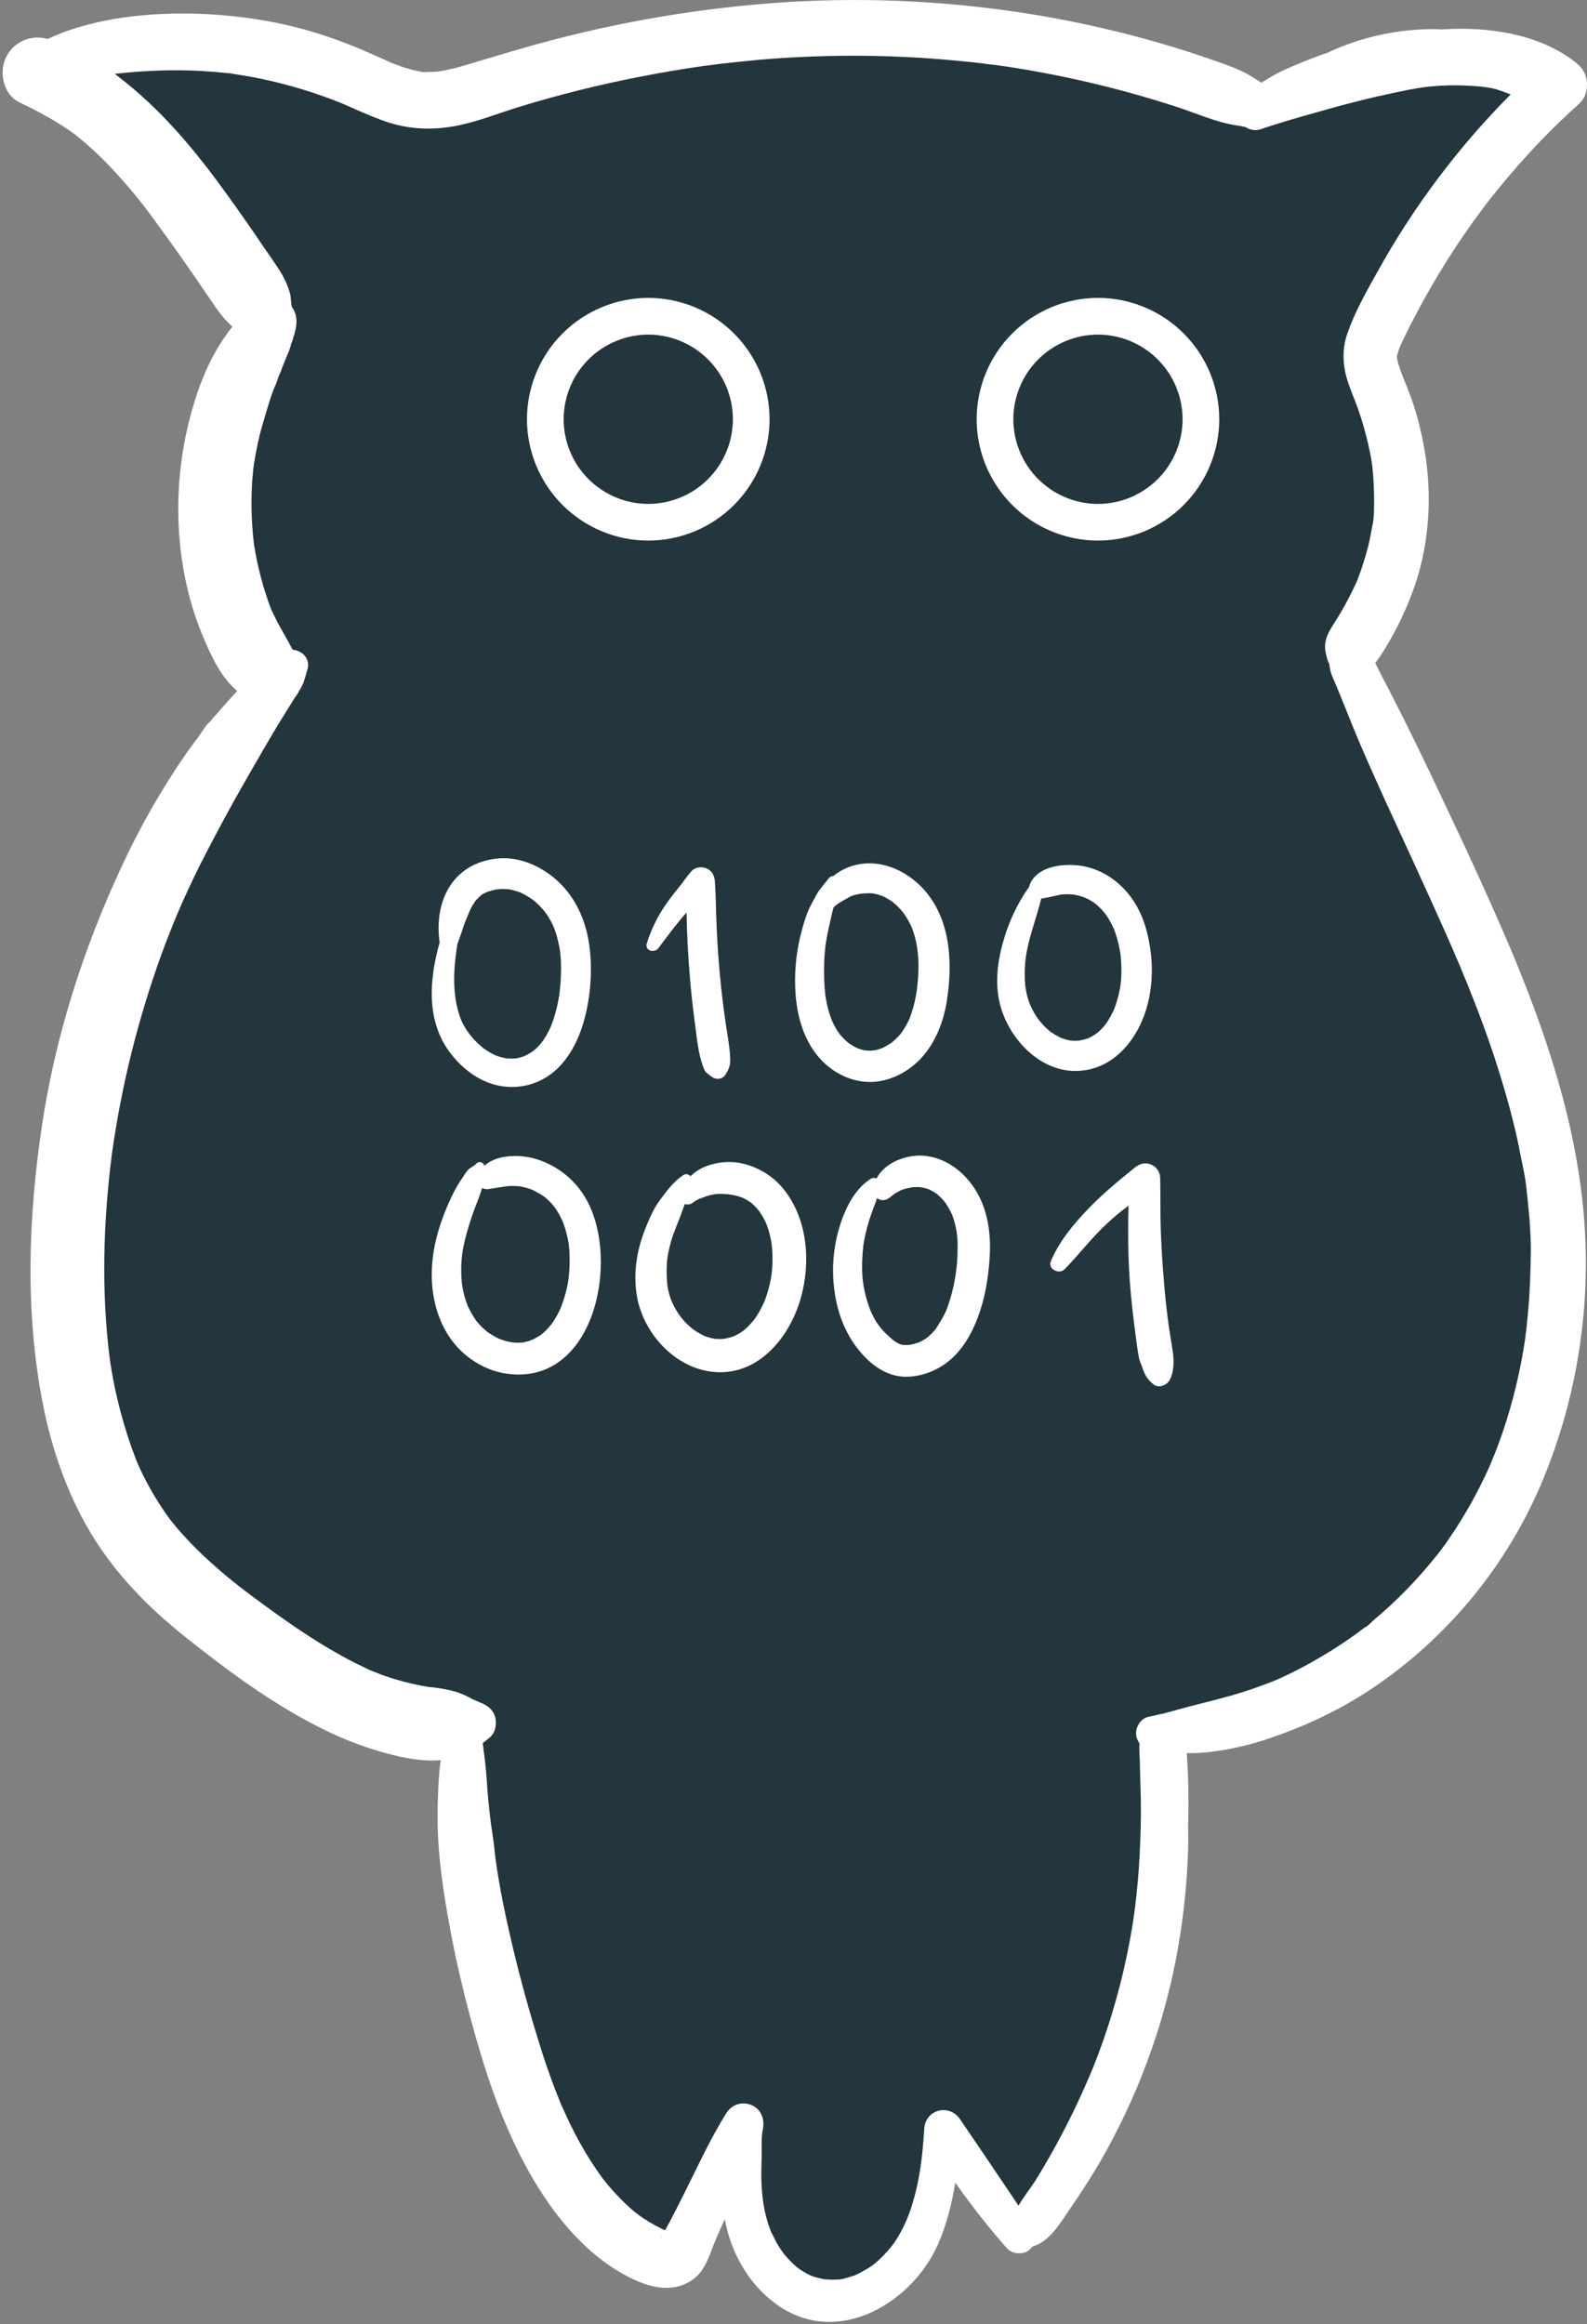 <!--
  - This file is part of Albus code.
  -
  - Copyright (c) 2023, mFactory GmbH
  -
  - Albus is free software: you can redistribute it
  - and/or modify it under the terms of the GNU Affero General Public License
  - as published by the Free Software Foundation, either version 3
  - of the License, or (at your option) any later version.
  -
  - Albus is distributed in the hope that it
  - will be useful, but WITHOUT ANY WARRANTY; without even the implied
  - warranty of MERCHANTABILITY or FITNESS FOR A PARTICULAR PURPOSE.
  - See the GNU Affero General Public License for more details.
  -
  - You should have received a copy of the GNU Affero General Public License
  - along with this program.
  - If not, see <https://www.gnu.org/licenses/agpl-3.0.html>.
  -
  - You can be released from the requirements of the Affero GNU General Public License
  - by purchasing a commercial license. The purchase of such a license is
  - mandatory as soon as you develop commercial activities using the
  - Albus code without disclosing the source code of
  - your own applications.
  -
  - The developer of this program can be contacted at <info@albus.finance>.
  -->

<svg width="480" height="703" viewBox="0 0 480 703" fill="none" xmlns="http://www.w3.org/2000/svg">
<rect x="0" y="0" width="480" height="703" fill="#808080" stroke="none"/>
<g clip-path="url(#clip0_1_8)">
<path d="M70.702 133.218V191.471L79.028 209.78C66.27 229.747 37.757 280.672 25.777 324.619C10.802 379.537 22.443 407.83 40.752 462.759C55.398 506.686 112.303 519.904 138.938 521.012C144.479 548.196 157.238 609.884 163.897 639.175C170.556 668.466 195.514 682.453 207.165 685.777L222.14 647.501C223.248 663.584 231.125 695.76 253.757 695.76C276.389 695.76 284.266 663.584 285.374 647.501L310.333 677.451L343.627 614.206L355.268 521.012H373.577L433.478 481.058C443.461 464.416 464.765 429.145 470.097 421.148C475.418 413.161 472.313 366.779 470.097 344.586L433.488 258.04C425.72 235.847 409.857 191.471 408.529 191.471C407.191 191.471 414.619 173.72 418.512 164.835V93.275L470.097 28.363L433.488 18.379L373.577 28.363L267.075 10.053H223.807L120.629 28.363L59.052 18.379H15.784L79.028 93.275L70.702 133.218Z" fill="#23353D"/>
<path d="M59.201 223.937C59.151 223.997 59.102 224.096 59.042 224.146C59.083 224.071 59.137 223.993 59.201 223.937ZM142.752 513.864C142.802 513.913 142.902 513.913 142.952 513.963C143.012 513.963 143.062 514.013 143.111 514.013C143.221 514.073 143.321 514.073 143.381 514.073C143.16 514.043 142.947 513.972 142.752 513.864ZM59.042 224.146C58.992 224.196 58.942 224.306 58.942 224.306C58.992 224.256 58.992 224.196 59.042 224.146ZM112.293 505.338C114.869 506.236 113.032 505.597 112.293 505.338ZM51.484 459.654C53.062 461.501 52.013 460.283 51.484 459.654ZM192.22 669.165L192.369 669.314C192.529 669.424 192.689 669.584 192.849 669.684C193.208 669.893 193.418 669.893 192.22 669.165ZM249.284 689.421C249.454 689.421 249.604 689.421 249.714 689.471C249.874 689.471 249.814 689.471 249.294 689.421H249.284ZM182.496 659.101C182.496 659.161 182.496 659.161 182.496 659.101C182.705 659.321 182.865 659.631 183.025 659.85C183.235 660.05 182.865 659.481 182.496 659.111V659.101ZM423.264 105.424C423.335 105.292 423.389 105.151 423.424 105.005C423.364 105.165 423.324 105.324 423.264 105.424Z" fill="white"/>
<path d="M456.4 285.823C450.654 272.482 444.65 259.255 438.39 246.149C431.771 232.042 425.102 218.095 417.854 204.318C417.175 203.051 416.596 201.783 415.957 200.525C417.015 199.207 417.954 197.68 418.803 196.362C420.53 193.566 422.107 190.681 423.525 187.736C426.42 181.736 428.776 175.477 430.194 168.997C433.089 155.839 432.659 142.322 429.455 129.264C428.685 126.014 427.721 122.814 426.57 119.68C425.412 116.485 423.894 113.32 422.946 110.056C422.835 109.73 422.748 109.396 422.686 109.057C422.636 108.798 422.476 107.32 422.526 108.478C422.576 109.277 422.526 108.478 422.476 107.899C422.576 107.37 422.796 106.801 422.896 106.372L423.215 105.473C423.115 105.793 423.055 105.743 423.315 105.114V105.054C424.683 102.059 426.15 99.114 427.678 96.219C433.711 84.572 440.7 73.445 448.573 62.954C448.832 62.645 449.621 61.536 449.671 61.487C450.15 60.907 450.57 60.328 451.039 59.749C452.197 58.322 453.305 56.904 454.513 55.487C461.611 46.859 469.354 38.783 477.674 31.327C479.611 29.59 480.24 26.904 479.921 24.438C479.561 21.693 478.134 20.066 475.987 18.438C465.165 10.172 449.931 8.066 436.703 8.854C436.443 8.854 436.233 8.914 435.974 8.914C435.285 8.854 434.606 8.804 433.877 8.804C422.639 8.769 411.532 11.23 401.362 16.012C399.931 16.475 398.516 16.984 397.119 17.54C393.435 19.017 389.661 20.435 386.137 22.272C384.56 23.12 383.042 24.069 381.515 25.017C380.842 24.607 380.176 24.184 379.518 23.75C376.323 21.593 372.909 20.325 369.285 19.017C363.356 16.889 357.363 14.941 351.315 13.177C339.17 9.636 326.83 6.803 314.357 4.691C289.318 0.465 263.881 -0.909 238.533 0.598C212.763 2.219 187.229 6.501 162.34 13.377C156.09 15.124 149.841 16.971 143.641 18.858C140.706 19.756 137.711 20.655 134.656 21.274C134.297 21.334 133.927 21.433 133.558 21.483C133.508 21.483 133.358 21.543 133.139 21.543C133.039 21.543 132.939 21.593 132.879 21.593C132.51 21.643 132.14 21.643 131.781 21.693C131.042 21.753 130.303 21.753 129.565 21.753C129.045 21.753 127.418 21.953 126.999 21.653C126.999 21.653 128.576 21.913 127.518 21.693L126.47 21.543C126.05 21.443 125.372 21.274 124.683 21.124C123.082 20.702 121.505 20.192 119.961 19.596C119.332 19.327 118.543 19.167 117.964 18.798C119.222 19.596 118.064 18.858 117.385 18.538L113.132 16.641C107.142 13.966 101.052 11.59 94.763 9.703C82.872 6.119 70.283 4.382 57.884 4.112C45.445 3.923 32.686 5.131 20.816 9.184C18.619 9.923 16.463 10.871 14.307 11.809C14.211 11.808 14.119 11.773 14.047 11.71C11.585 11.058 8.971 11.317 6.685 12.437C4.398 13.557 2.592 15.465 1.598 17.809C-0.299 22.282 1.179 28.761 5.901 30.967C11.791 33.763 17.561 36.917 22.812 40.751C22.912 40.861 23.072 41.021 23.232 41.13L24.919 42.498C28.703 45.705 32.262 49.167 35.571 52.861C37.828 55.337 40.034 57.913 42.14 60.548C42.659 61.227 43.188 61.866 43.718 62.545C43.768 62.595 43.818 62.705 43.867 62.754C44.926 64.122 45.914 65.49 46.912 66.858C51.065 72.488 55.099 78.179 59.042 83.909L64.872 92.435C66.35 94.651 68.187 96.907 70.283 98.804C69.057 100.366 67.901 101.982 66.819 103.646C63.455 108.858 60.829 115.067 58.992 120.957C55.352 132.511 53.648 144.588 53.951 156.698C54.27 168.748 56.576 180.957 61.199 192.059C63.724 198.109 66.659 204.688 71.751 209.011C70.178 210.682 68.637 212.382 67.129 214.112C66.609 214.691 66.13 215.27 65.611 215.849C65.327 216.195 65.027 216.528 64.713 216.848C64.353 217.217 64.084 217.586 63.774 218.006C62.826 219.214 62.826 219.264 63.674 218.105C62.147 219.373 60.989 221.58 59.781 223.217C59.781 223.217 59.781 223.267 59.731 223.267C59.681 223.317 59.471 223.636 58.892 224.365C58.094 225.423 57.365 226.481 56.576 227.53C48.989 238.459 42.365 250.027 36.779 262.102C25.229 286.891 16.823 313.097 12.729 340.202C8.536 368.045 7.538 396.778 12.939 424.511C15.565 438.039 20.187 451.407 27.215 463.297C34.643 475.806 44.826 486.179 56.107 495.174C67.558 504.278 79.528 513.223 92.386 520.232C99.115 523.916 106.204 527.12 113.551 529.337C119.741 531.233 126.679 532.911 133.298 532.382C133.081 533.762 132.925 535.151 132.829 536.545C132.51 540.807 132.35 545.07 132.35 549.323C132.3 557.859 133.298 566.175 134.606 574.591C137.082 590.115 140.696 605.589 145.218 620.634C149.262 634.272 154.503 647.899 161.861 660.109C168.949 671.889 178.513 683.05 191.062 689.16C197.312 692.215 204.56 693.683 210.33 688.841C212.586 686.944 213.744 684.268 214.852 681.583L216.11 678.268C216.26 677.899 217.109 676.002 217.468 675.104L219.205 671.21C219.465 672.528 219.784 673.846 220.104 675.104C222.619 684.208 228.19 692.734 236.217 697.896C254.227 709.476 275.861 696.368 283.688 678.847C286.363 672.787 287.881 666.528 288.939 660.159C293.771 667.047 298.972 673.686 304.593 680.055C306.27 681.952 310.154 682.112 311.781 680.055C311.941 679.896 312.05 679.686 312.2 679.526C317.611 677.949 320.656 672.368 323.811 667.796C326.856 663.373 329.801 658.841 332.526 654.218C338.126 644.568 342.902 634.462 346.803 624.009C354.42 603.802 358.463 582.478 359.302 560.914C359.402 557.859 359.402 554.854 359.362 551.799C359.561 544.591 359.461 537.383 358.942 530.235C361.199 530.285 363.455 530.175 365.761 529.916C372.23 529.161 378.593 527.677 384.729 525.493C396.43 521.5 407.671 515.969 417.804 508.751C438.907 493.812 455.506 473.369 465.794 449.649C476.516 424.623 481.126 397.403 479.242 370.242C477.195 340.881 467.841 312.877 456.4 285.833V285.823ZM448.892 26.485C448.892 26.485 448.154 26.385 447.894 26.325C448.363 26.385 448.892 26.425 448.892 26.485ZM74.017 481.127L73.538 480.807C72.23 479.759 73.548 480.758 74.017 481.127ZM200.147 676.421C200.087 676.471 200.087 676.521 200.047 676.581C199.778 676.841 199.408 676.951 200.147 676.421ZM385.199 508.391C385.4 508.283 385.61 508.193 385.827 508.122C385.637 508.249 385.423 508.347 385.199 508.391ZM462.17 396.927L461.701 401.61C461.651 402.288 461.541 402.927 461.441 403.606C461.392 403.976 461.392 404.135 461.392 404.235C461.332 404.395 461.332 404.555 461.332 404.714C459.944 414.225 457.712 423.593 454.663 432.708C453.664 435.653 452.566 438.598 451.358 441.493C451.358 441.493 451.358 441.553 451.308 441.603C451.209 441.813 451.039 442.132 451.039 442.292C450.729 443.02 450.41 443.709 450.1 444.448C446.827 451.643 442.943 458.543 438.49 465.074C437.698 466.281 436.859 467.457 435.974 468.598C435.555 469.177 435.135 469.756 434.656 470.335L434.556 470.435C434.347 470.704 434.077 471.074 434.027 471.074C428.539 477.927 422.386 484.221 415.658 489.862C414.759 490.601 413.601 492.019 412.553 492.388C412.713 492.338 414.02 491.29 412.753 492.228L412.024 492.807C411.345 493.287 410.716 493.806 410.027 494.285C407.685 495.977 405.287 497.592 402.839 499.127C397.847 502.222 392.756 505.067 387.395 507.493C386.766 507.812 386.087 508.072 385.458 508.391C385.248 508.491 385.199 508.491 385.199 508.491C385.083 508.549 384.958 508.583 384.829 508.591C380.735 510.215 376.563 511.638 372.33 512.854C366.759 514.441 361.089 515.699 355.528 517.277C354.21 517.646 352.902 518.015 351.585 518.335C351.102 518.391 350.627 518.498 350.167 518.654L347.332 519.283C345.175 519.703 343.608 522.079 343.608 524.225C343.608 525.223 343.967 526.382 344.656 527.28C344.496 529.177 344.706 531.174 344.756 532.861C344.816 535.596 344.856 538.282 344.966 541.017C345.143 546.367 345.109 551.723 344.866 557.07C344.683 562.343 344.316 567.607 343.768 572.854C343.658 573.952 343.498 575.01 343.398 576.119C343.398 576.278 343.238 577.117 343.238 577.376L343.079 578.644C340.896 593.876 337.001 608.812 331.468 623.17C330.861 624.763 330.215 626.341 329.531 627.902C329.272 628.531 328.952 629.22 328.693 629.849C324.27 640.025 319.129 649.874 313.308 659.32C311.681 661.846 309.625 664.421 308.057 667.107C302.167 658.371 296.297 649.636 290.357 640.951C287.052 636.159 279.904 638.005 279.545 643.896C279.016 652.641 278.017 661.107 274.972 669.533C273.969 672.255 272.684 674.865 271.139 677.32C270.879 677.739 270.56 678.159 270.3 678.578C269.011 680.3 267.571 681.904 265.997 683.37C264.791 684.585 263.412 685.614 261.904 686.425C261.105 686.894 260.317 687.323 259.538 687.733C259.262 687.834 258.995 687.957 258.739 688.102C258.48 688.212 258.27 688.322 258.011 688.372C257.062 688.681 256.114 688.951 255.175 689.21C254.806 689.31 254.387 689.37 254.017 689.42C253.917 689.42 253.817 689.47 253.758 689.47H253.388C252.39 689.53 251.451 689.53 250.453 689.47C250.243 689.47 249.974 689.42 249.764 689.42C249.664 689.42 249.505 689.42 249.345 689.37H249.245H249.295H249.195C248.256 689.172 247.324 688.942 246.4 688.681C246.2 688.631 245.991 688.531 245.771 688.481C246.04 688.531 245.042 688.162 244.773 688.052C243.922 687.631 243.099 687.157 242.307 686.634L241.368 686.005C242.367 686.684 241.308 685.946 241.099 685.786C239.621 684.534 238.267 683.143 237.055 681.633L236.956 681.533C236.89 681.451 236.836 681.36 236.796 681.263C236.586 680.954 236.327 680.634 236.117 680.315C235.638 679.586 235.169 678.847 234.749 678.059C234.33 677.26 233.961 676.471 233.541 675.683C233.499 675.59 233.446 675.502 233.382 675.423C233.382 675.373 233.332 675.373 233.332 675.323L232.703 673.686C230.966 668.694 230.446 664.421 230.287 659.37C230.187 656.634 230.387 653.899 230.387 651.164C230.387 648.528 230.237 646.322 230.756 643.846C231.335 640.901 230.177 637.856 227.242 636.688C225.894 636.115 224.385 636.05 222.993 636.505C221.602 636.961 220.423 637.905 219.674 639.164C214.793 646.901 211.019 655.317 206.916 663.473C205.019 667.217 203.192 670.951 201.145 674.584C200.826 674.425 200.456 674.265 200.147 674.105C197.571 672.847 195.109 671.367 192.789 669.683L192.53 669.533C192.48 669.473 192.37 669.433 192.32 669.313C192.22 669.213 192.11 669.163 191.951 669.054C192.001 669.104 192.05 669.104 192.16 669.154C191.681 668.799 191.224 668.416 190.793 668.005C189.624 666.988 188.504 665.915 187.438 664.791C186.398 663.741 185.399 662.652 184.443 661.526C183.974 661.007 183.545 660.428 183.075 659.899L183.025 659.849L182.656 659.37C182.606 659.32 182.556 659.21 182.496 659.17L182.397 659.06L182.446 659.11C180.625 656.622 178.909 654.057 177.305 651.423C174.907 647.416 172.75 643.269 170.846 639.004C170.476 638.215 170.157 637.426 169.788 636.688L169.478 635.959C167.028 629.939 164.856 623.809 162.969 617.589C158.597 603.631 154.952 589.456 152.047 575.12C151.222 570.893 150.503 566.645 149.891 562.381V562.282C149.841 561.852 149.791 561.433 149.731 561.064L149.421 558.119C149.217 556.501 148.988 554.887 148.733 553.277C148.683 552.857 148.633 552.438 148.533 551.959C148.533 551.809 148.473 551.699 148.473 551.589V551.49C147.944 547.177 147.475 542.804 147.215 538.441C146.946 534.069 146.476 530.964 146.007 527.23C146.736 526.651 147.475 526.072 148.154 525.493C149.841 524.125 150.31 521.39 149.791 519.383C149.152 517.127 147.525 515.859 145.428 515.02C145.268 514.971 145.169 514.921 145.109 514.921C145.059 514.861 145.009 514.861 144.909 514.811C144.32 514.541 143.691 514.282 143.112 514.012C143.062 514.012 143.012 513.962 142.962 513.962C142.803 513.912 142.643 513.812 142.483 513.763C142.583 513.812 142.693 513.812 142.753 513.862C142.383 513.653 142.014 513.383 141.804 513.333C140.57 512.693 139.288 512.149 137.971 511.706C135.241 510.951 132.447 510.456 129.624 510.228C124.74 509.431 119.941 508.181 115.288 506.495C114.19 506.075 113.132 505.596 112.084 505.227C112.134 505.277 112.243 505.277 112.283 505.327C112.243 505.277 112.184 505.277 112.184 505.277C111.544 504.999 110.915 504.7 110.297 504.378C107.991 503.28 105.674 502.122 103.418 500.864C94.124 495.753 85.458 489.603 76.952 483.293C76 482.554 75.035 481.832 74.057 481.127C73.648 480.658 72.959 480.288 72.49 479.919C70.283 478.182 68.077 476.385 65.981 474.548C62.087 471.184 58.363 467.599 54.949 463.766C54.012 462.719 53.103 461.647 52.224 460.551C51.904 460.182 51.644 459.812 51.325 459.453C51.425 459.553 51.485 459.603 51.535 459.713C51.485 459.653 51.435 459.603 51.435 459.553C49.856 457.431 48.383 455.232 47.022 452.964C45.183 449.968 43.532 446.861 42.08 443.659L41.302 441.862C37.439 431.945 34.726 421.618 33.215 411.084C30.59 390.558 31.218 369.553 33.844 349.037C36.717 328.467 41.733 308.254 48.809 288.728C49.648 286.412 50.536 284.095 51.435 281.839C51.904 280.571 52.433 279.353 52.952 278.095C53.114 277.738 53.255 277.372 53.372 276.997L53.691 276.298C55.788 271.357 58.044 266.515 60.46 261.673C65.209 252.29 70.219 243.042 75.485 233.939C78.38 228.947 81.255 223.886 84.25 218.944L88.823 211.576C89.022 211.207 89.292 210.838 89.551 210.478C89.919 210.03 90.221 209.533 90.45 209.001C90.709 208.521 91.029 208.102 91.239 207.623C92.077 206.105 92.436 204.259 92.966 202.571C94.014 199.257 91.398 196.731 88.503 196.521C87.135 193.836 85.608 191.31 84.15 188.635C83.412 187.257 82.782 185.839 82.094 184.472C82.044 184.422 82.044 184.312 81.994 184.262C79.583 177.881 77.843 171.266 76.802 164.525C76.164 158.944 75.904 153.313 76.164 147.683C76.213 146.215 76.323 144.688 76.483 143.21C76.533 142.422 76.633 141.583 76.743 140.794C76.743 140.695 76.793 140.525 76.793 140.425C77.272 137.48 77.841 134.535 78.53 131.64C79.258 128.744 80.157 125.899 80.996 123.054C81.465 121.526 81.944 119.999 82.463 118.531C82.992 117.114 83.781 115.636 84.15 114.159L84.939 112.322C85.248 111.523 85.508 110.744 85.828 109.956C86.087 109.267 86.406 108.588 86.666 107.899C86.666 107.849 86.666 107.849 86.716 107.799L87.515 105.903C87.664 105.373 88.553 102.848 87.615 105.054C88.134 103.856 88.513 103.007 88.812 101.799C89.511 99.533 90.08 97.217 89.292 94.791C89.059 94.07 88.705 93.395 88.243 92.794L87.924 90.588C87.984 91.057 88.084 91.537 88.134 92.056C88.034 91.586 87.984 89.689 87.714 88.741C87.052 86.42 86.064 84.205 84.779 82.162C83.092 79.477 81.205 76.851 79.418 74.215C75.396 68.263 71.266 62.386 67.029 56.585C57.944 44.165 48.07 32.545 35.841 23.22C35.471 22.911 35.102 22.641 34.743 22.322C39.989 21.735 45.259 21.386 50.536 21.274C56.426 21.174 62.357 21.433 68.237 22.072C68.816 22.122 69.545 22.122 70.134 22.272L69.754 22.222L70.812 22.382L75.694 23.18C84.402 24.802 92.943 27.215 101.212 30.388L103.209 31.167C103.418 31.227 103.578 31.327 103.788 31.437C105.205 32.066 106.623 32.635 107.981 33.274C111.185 34.641 114.39 36.069 117.754 37.117C124.683 39.274 131.671 39.383 138.709 37.916C144.849 36.648 150.729 34.272 156.719 32.425C168.816 28.703 181.103 25.63 193.528 23.22C199.766 21.995 206.035 20.926 212.327 20.016C212.856 19.966 213.425 19.856 213.954 19.806C214.114 19.806 214.902 19.706 215.272 19.646C216.839 19.437 218.466 19.227 220.044 19.067C223.089 18.698 226.194 18.438 229.228 18.119C247.553 16.511 265.98 16.441 284.317 17.909C287.362 18.169 290.407 18.438 293.451 18.748C294.929 18.907 296.397 19.067 297.814 19.277C298.553 19.377 299.282 19.487 300.021 19.537H300.12C300.44 19.596 300.759 19.636 301.069 19.636C319.624 22.254 337.916 26.483 355.738 32.275C361.927 34.272 368.017 37.117 374.536 38.016C376.683 38.275 375.435 38.165 375.006 38.115C375.375 38.165 375.744 38.215 376.164 38.325C376.323 38.325 376.473 38.385 376.633 38.385C378.001 39.284 379.628 39.643 381.255 39.114C387.145 37.067 393.235 35.38 399.215 33.693C404.964 32.032 410.757 30.523 416.586 29.17C419.691 28.482 422.846 27.803 425.941 27.174C427.358 26.904 428.776 26.695 430.243 26.435H430.303C430.563 26.385 430.773 26.385 431.032 26.335C431.931 26.225 432.829 26.116 433.718 26.066C436.713 25.806 439.758 25.746 442.803 25.856C444.27 25.906 445.688 26.016 447.155 26.116C447.255 26.116 447.684 26.175 448.104 26.175C448.204 26.175 448.363 26.225 448.783 26.275C449.202 26.325 449.681 26.435 450.1 26.485C450.829 26.585 451.518 26.755 452.247 26.904C453.295 27.224 454.303 27.593 455.342 27.962C455.871 28.162 456.4 28.382 456.919 28.541C441.085 44.471 427.532 62.516 416.646 82.162C413.232 88.272 409.558 94.691 407.362 101.37C405.984 105.533 406.094 110.056 407.302 114.269C408.2 117.423 409.608 120.478 410.716 123.583C412.336 128.219 413.618 132.967 414.55 137.789C414.699 138.528 414.809 139.317 414.919 140.056C414.919 140.155 414.969 140.365 415.019 140.635C415.384 143.85 415.577 147.083 415.598 150.318C415.598 153.214 415.698 156.578 415.019 159.423C415.019 159.423 415.278 157.736 415.119 158.685C415.019 159.214 414.969 159.733 414.859 160.212L414.39 162.688C414.061 164.336 413.658 165.968 413.182 167.58C412.713 169.207 412.184 170.844 411.654 172.422C411.395 173.21 411.085 174.049 410.766 174.838C410.716 175.047 410.606 175.257 410.556 175.477C408.996 178.956 407.243 182.346 405.305 185.63C404.357 187.207 403.308 188.784 402.36 190.422C401.212 192.418 400.523 194.415 400.842 196.731C401.002 197.729 401.262 198.628 401.521 199.576C401.621 199.996 401.841 200.415 402.05 200.784C402.21 201.942 402.36 203.1 402.789 204.159C403.628 206.255 404.307 207.623 404.936 209.25C406.353 212.784 407.831 216.358 409.238 219.892C412.233 227.31 415.548 234.568 418.852 241.886C424.892 255.044 430.982 268.142 436.862 281.36C438.34 284.615 439.758 287.939 441.165 291.244C441.385 291.773 441.644 292.302 441.854 292.881C441.954 293.09 442.373 294.199 442.483 294.408C443.222 296.145 443.901 297.833 444.58 299.57C447.205 306.089 449.671 312.718 451.887 319.407C454.084 326.095 456.08 332.824 457.768 339.613C458.606 342.977 459.335 346.352 459.964 349.716C460.603 353.03 461.491 356.555 461.701 359.929C461.601 357.823 461.751 360.189 461.801 360.718C461.911 361.506 462.02 362.295 462.07 363.034L462.54 368.025C462.809 371.19 462.959 374.295 463.019 377.45C462.959 384.139 462.749 390.568 462.17 396.927Z" fill="white"/>
<path d="M299.77 239.94L299.9 239.82C299.861 239.865 299.818 239.905 299.77 239.94ZM303.604 221.94L303.544 221.81C303.563 221.854 303.582 221.897 303.604 221.94ZM138.429 365.82L138.359 365.69C138.319 365.591 138.3 365.561 138.429 365.82ZM135.814 317.98C139.478 323.022 144.968 327.324 151.218 328.433C154.403 329.028 157.685 328.831 160.776 327.858C163.866 326.884 166.67 325.165 168.938 322.852C173.201 318.559 175.727 312.699 177.115 306.888C178.742 300 179.181 292.742 178.213 285.744C177.245 278.725 174.319 271.907 169.168 266.945C164.356 262.313 157.557 259.058 150.759 259.637C144.918 260.126 139.637 262.732 136.323 267.634C132.938 272.626 132.08 279.155 132.978 285.045C129.834 296.136 128.885 308.396 135.814 317.98ZM141.035 277.997L141.155 277.707C141.464 276.978 141.754 276.259 142.043 275.531C141.704 276.389 142.143 275.331 142.293 275.032C142.522 274.542 142.772 274.083 143.042 273.634C143.261 273.264 143.561 272.925 143.76 272.546L144.08 272.176C144.329 271.907 144.599 271.637 144.859 271.388L145.258 271.018C145.517 270.799 145.577 270.699 145.557 270.689C146.067 270.319 146.865 270.05 147.295 269.79L147.324 269.78L147.504 269.72C147.963 269.571 148.423 269.421 148.882 269.301C149.386 269.17 149.895 269.063 150.409 268.982L151.208 268.922C151.787 268.882 152.356 268.882 152.945 268.902L153.504 268.942C153.275 268.932 154.133 269.012 154.303 269.041C154.942 269.181 155.571 269.341 156.2 269.541L157.018 269.81L157.517 270.01C158.656 270.559 159.754 271.178 160.792 271.897L161.321 272.276L161.81 272.675C162.319 273.125 162.809 273.574 163.288 274.073C163.707 274.502 164.106 274.952 164.496 275.391L164.666 275.591C166.599 278.106 167.962 281.012 168.659 284.106C169.428 287.131 169.657 289.318 169.697 292.592C169.697 294.16 169.657 295.707 169.537 297.264C169.488 297.963 169.418 298.632 169.338 299.331C169.299 299.795 169.249 300.257 169.188 300.719L169.148 300.998C168.739 303.494 168.2 305.95 167.401 308.346C167.221 308.885 167.022 309.404 166.822 309.943L166.742 310.163L166.712 310.243C166.096 311.693 165.347 313.083 164.476 314.396L163.837 315.294C163.47 315.756 163.08 316.199 162.669 316.622C162.3 316.992 161.91 317.341 161.521 317.69C160.588 318.389 159.58 318.981 158.516 319.457L158.146 319.597C157.547 319.797 156.958 319.927 156.349 320.076C156.28 320.076 156.23 320.096 156.18 320.106C155.82 320.146 155.471 320.176 155.102 320.176C154.562 320.196 154.033 320.156 153.504 320.146H153.324L153.245 320.136C152.385 319.985 151.538 319.771 150.709 319.497C150.449 319.418 150.2 319.318 149.95 319.228L149.72 319.138C148.574 318.574 147.473 317.923 146.426 317.191L145.947 316.832C145.777 316.692 145.607 316.562 145.448 316.403C144.908 315.935 144.389 315.446 143.89 314.935C141.939 312.989 140.389 310.68 139.328 308.136C138.858 306.873 138.474 305.579 138.18 304.263C137.819 302.602 137.582 300.917 137.471 299.221C137.141 294.669 137.631 290.136 138.319 285.624C139.218 283.308 139.907 280.932 140.755 278.606C140.785 278.665 140.965 278.196 141.035 277.997ZM199.128 286.782C201.474 283.667 203.82 280.512 206.316 277.517L207.654 275.99C207.767 282.612 208.11 289.228 208.682 295.827C209.092 300.629 209.631 305.421 210.27 310.203C210.619 312.928 210.918 315.694 211.468 318.379C211.707 319.507 211.987 320.675 212.366 321.774C212.596 322.442 212.845 323.231 213.205 323.85C213.684 324.659 214.383 324.998 215.042 325.517C216.439 326.655 218.466 326.636 219.474 324.948C220.273 323.621 220.812 322.692 220.852 320.905C220.856 319.647 220.776 318.389 220.612 317.141C220.333 314.596 219.864 312.08 219.494 309.554C218.123 300.15 217.22 290.684 216.789 281.191C216.549 276.299 216.569 271.328 216.2 266.436C216.08 264.769 215.271 263.291 213.654 262.642C212.186 262.043 210.26 262.243 209.131 263.501C207.694 265.098 206.546 266.895 205.198 268.552C203.79 270.269 202.413 272.037 201.175 273.873C198.771 277.391 196.903 281.247 195.634 285.314C194.935 287.531 197.91 288.409 199.128 286.782ZM259.817 261.404C256.948 261.908 254.258 263.146 252.01 264.998C251.762 264.98 251.513 265.024 251.286 265.127C251.059 265.23 250.862 265.388 250.712 265.587C249.814 266.745 248.865 267.883 247.967 269.051C246.968 270.349 246.329 271.837 245.541 273.245C243.993 275.98 243.035 279.334 242.266 282.369C240.672 288.564 240.136 294.984 240.679 301.358C241.288 307.897 243.075 314.126 247.248 319.298C251.042 323.99 256.882 327.205 262.982 327.254C268.932 327.294 274.742 324.289 278.715 319.937C283.028 315.185 285.364 309.035 286.373 302.765C288.309 290.586 287.471 276.509 277.947 267.524C273.135 262.982 266.466 260.216 259.817 261.404ZM277.458 298.153L277.328 299.321C277.228 299.96 277.128 300.609 277.008 301.258C276.66 303.119 276.182 304.953 275.581 306.749C275.481 307.068 275.341 307.398 275.241 307.717L275.072 308.116C274.572 309.252 273.984 310.347 273.314 311.391L272.765 312.22L272.416 312.679L272.266 312.858L271.657 313.527C271.293 313.912 270.913 314.281 270.519 314.636L269.84 315.235L269.74 315.314L269.541 315.454C268.74 315.992 267.907 316.479 267.045 316.912C266.945 316.932 266.246 317.211 266.087 317.281C265.448 317.481 264.809 317.611 264.15 317.75C264.978 317.561 263.73 317.78 263.421 317.79C262.991 317.795 262.562 317.782 262.133 317.75C262.083 317.73 261.314 317.641 261.105 317.591C260.521 317.443 259.944 317.267 259.378 317.061C259.448 317.071 258.619 316.702 258.469 316.612C257.773 316.235 257.106 315.808 256.473 315.334L256.253 315.135C255.799 314.724 255.359 314.298 254.935 313.857C254.715 313.637 254.526 313.408 254.306 313.178L254.126 312.978C254.027 312.829 253.807 312.559 253.777 312.499C253.637 312.299 253.507 312.13 253.388 311.94C252.677 310.842 252.059 309.687 251.541 308.486C251.531 308.426 251.181 307.517 251.141 307.368C250.946 306.806 250.763 306.24 250.592 305.67C250.237 304.348 249.947 303.008 249.724 301.657L249.654 301.178C249.523 300.116 249.426 299.051 249.364 297.983C249.265 296.486 249.265 294.968 249.245 293.451C249.245 290.636 249.404 287.71 249.824 284.965C250.273 282.04 251.022 279.215 251.631 276.339C251.77 275.7 251.93 275.081 252.09 274.472C253.168 273.414 254.246 272.805 255.694 272.007L257.092 271.208L257.341 271.088L257.78 270.928C258.23 270.769 258.689 270.639 259.148 270.529C259.408 270.469 260.486 270.309 260.206 270.319C261.155 270.22 262.103 270.15 263.052 270.16C263.441 270.17 263.82 270.2 264.2 270.249L265.308 270.499C265.807 270.629 266.286 270.799 266.765 270.968C266.845 271.018 267.544 271.318 267.704 271.388C268.415 271.768 269.105 272.188 269.77 272.645L269.97 272.775C271.16 273.743 272.241 274.838 273.195 276.04L273.394 276.309C273.594 276.629 273.814 276.938 274.023 277.248C274.677 278.288 275.257 279.372 275.76 280.492C276.084 281.347 276.377 282.213 276.639 283.088C277.997 287.95 278.017 292.802 277.458 298.153ZM342.29 271.677C338.556 266.486 333.185 262.772 326.775 261.844C321.304 261.045 312.998 262.063 311.221 268.283C307.773 273.195 305.174 278.652 303.534 284.426C301.697 290.655 300.839 297.444 302.476 303.814C305.141 314.216 314.596 324.359 326.007 323.91C337.198 323.461 344.546 313.817 347.131 303.704C348.409 298.692 348.689 293.421 348.08 288.299C347.381 282.449 345.784 276.529 342.29 271.677ZM320.895 270.569C321.414 270.449 321.115 270.519 320.895 270.569ZM320.895 313.917C321.394 314.186 321.095 314.017 320.895 313.917ZM339.095 296.116C339.055 296.655 338.995 297.175 338.945 297.714L338.925 297.863L338.945 297.684C338.927 297.78 338.913 297.876 338.905 297.973L338.795 298.682C338.436 300.739 337.897 302.765 337.178 304.712L336.968 305.271L336.948 305.301C336.352 306.654 335.64 307.953 334.822 309.185C334.722 309.344 334.003 310.283 334.243 310.003C334.013 310.263 333.804 310.542 333.564 310.792C333.265 311.111 332.965 311.421 332.656 311.72L332.106 312.22L331.697 312.549L330.968 313.048C330.549 313.308 330.12 313.547 329.691 313.777L329.231 313.997C328.702 314.126 328.163 314.366 327.624 314.496C327.195 314.596 326.765 314.685 326.326 314.755H326.216L325.597 314.795C325.038 314.805 324.499 314.765 323.96 314.745L323.84 314.735L323.611 314.685L322.962 314.556C322.215 314.371 321.481 314.138 320.765 313.857C319.778 313.364 318.824 312.807 317.91 312.19C317.9 312.19 317.81 312.1 317.71 312.04L317.311 311.72C316.489 311.035 315.724 310.284 315.025 309.474C314.915 309.344 314.276 308.556 314.266 308.576C313.341 307.318 312.538 305.974 311.87 304.562L311.581 303.943C310.552 301.39 310.003 298.669 309.963 295.917C309.843 293.011 310.078 290.1 310.662 287.251C311.71 282 313.677 276.988 314.915 271.797C316.413 271.547 317.94 271.248 319.428 270.898L320.765 270.599L320.825 270.579L321.554 270.509C322.532 270.439 323.501 270.459 324.479 270.539C324.569 270.569 325.198 270.649 325.388 270.689C325.857 270.789 326.316 270.898 326.775 271.038C327.225 271.168 327.674 271.338 328.123 271.487C328.023 271.477 329.121 271.957 329.291 272.046C329.71 272.276 330.13 272.516 330.539 272.775L331.438 273.434C332.256 274.133 333.025 274.902 333.734 275.72L334.183 276.23C334.203 276.259 334.203 276.269 334.233 276.279C334.253 276.309 334.253 276.329 334.293 276.359C334.592 276.799 334.892 277.228 335.171 277.677C335.79 278.675 336.339 279.724 336.829 280.802L336.928 281.022L337.248 281.88C338.147 284.395 338.737 287.01 339.005 289.667C339.115 290.895 339.175 292.123 339.185 293.361C339.185 294.279 339.165 295.198 339.085 296.116H339.095Z" fill="white"/>
<path d="M162.459 350.656C159.267 349.647 155.885 349.387 152.576 349.897C150.22 350.256 148.203 351.145 146.506 352.562C146.156 351.594 145.038 351.015 144.11 351.923C143.511 352.502 143.042 352.792 142.343 353.211C141.474 353.74 140.995 354.529 140.446 355.348C139.478 356.795 138.489 358.263 137.671 359.81C136.003 362.935 134.576 366.299 133.428 369.644C131.361 375.584 130.213 382.083 130.692 388.393C131.201 395.091 133.308 401.451 137.641 406.652C141.275 410.995 146.745 414.339 152.336 415.328C179.631 420.14 187.697 381.534 177.454 362.975C174.226 357.093 168.856 352.681 162.459 350.656ZM144.24 399.774C144.389 399.953 144.339 399.883 144.24 399.774ZM147.235 402.739C147.804 403.218 147.404 402.859 147.235 402.739ZM172.023 386.226L171.943 386.885V386.905L171.664 388.552C171.235 390.772 170.614 392.95 169.807 395.062L169.657 395.461C168.945 397.115 168.069 398.694 167.042 400.173C166.892 400.363 166.742 400.552 166.612 400.752L166.572 400.792C166.153 401.231 165.784 401.71 165.374 402.14C165.002 402.524 164.613 402.89 164.206 403.238L163.707 403.677C163.677 403.677 163.667 403.697 163.637 403.717C162.836 404.25 162.002 404.733 161.141 405.165C161.411 405.015 160.343 405.474 160.143 405.544C159.584 405.714 159.035 405.844 158.476 405.983C158.357 406.011 158.237 406.031 158.116 406.043C158.037 406.043 157.947 406.043 157.867 406.063C157.236 406.112 156.603 406.126 155.97 406.103C155.77 406.083 154.892 405.993 154.802 406.003C153.54 405.786 152.303 405.445 151.108 404.985L150.968 404.925C149.925 404.43 148.918 403.862 147.953 403.228L147.255 402.719C146.135 401.797 145.102 400.774 144.17 399.664L144.06 399.514C143.294 398.411 142.604 397.256 141.993 396.06C141.933 395.94 141.564 395.161 141.494 395.042C140.762 393.205 140.22 391.298 139.877 389.351L139.737 388.393L139.707 388.233L139.677 387.874C139.465 385.663 139.442 383.439 139.607 381.225C139.807 378.449 140.376 375.674 141.255 372.629C142.153 369.434 143.221 366.309 144.459 363.245C144.978 361.967 145.398 360.649 145.807 359.341C146.447 359.644 147.165 359.745 147.864 359.631C148.503 359.511 149.91 359.321 151.018 359.131L152.616 358.892C152.875 358.842 153.933 358.742 153.644 358.732C154.849 358.68 156.056 358.706 157.258 358.812L157.438 358.852C157.967 358.972 158.506 359.081 159.035 359.221C159.574 359.361 160.103 359.531 160.612 359.72L161.141 359.92C161.241 359.97 161.371 360.03 161.421 360.07C162.479 360.629 163.517 361.178 164.486 361.867L164.745 362.057L165.015 362.276C165.434 362.656 165.854 363.005 166.233 363.404C166.632 363.804 166.992 364.213 167.361 364.622C167.635 364.971 167.895 365.331 168.14 365.7C168.779 366.669 169.358 367.677 169.857 368.735L170.156 369.374L170.296 369.734C170.536 370.393 170.775 371.052 170.975 371.72C171.314 372.839 171.594 373.987 171.814 375.135L172.033 376.433L172.213 378.339C172.373 381.005 172.303 383.631 172.023 386.226ZM217.158 415.038C229.687 415.438 238.463 404.636 241.887 393.674C245.451 382.193 244.463 368.136 236.286 358.812C232.313 354.28 225.774 351.165 219.664 351.474C216.619 351.634 213.285 352.473 210.749 354.2C210.04 354.679 209.421 355.198 208.852 355.777C208.323 355.178 207.484 354.879 206.676 355.418C203.74 357.344 201.854 360 199.767 362.745C197.651 365.531 196.273 368.835 195.005 372.08C192.529 378.429 191.471 385.388 192.659 392.146C194.725 403.797 204.928 414.639 217.158 415.038ZM205.907 398.416C206.346 399.035 206.047 398.596 205.907 398.416ZM209.311 401.85C209.181 401.75 209.141 401.71 209.311 401.85ZM229.498 366.14C229.358 365.94 229.118 365.601 229.498 366.14ZM213.304 361.947C213.514 361.867 213.434 361.897 213.304 361.947ZM201.724 381.694C201.814 380.795 201.794 380.895 201.923 380.116C202.187 378.509 202.547 376.919 203.002 375.354C203.86 372.319 205.228 369.534 206.226 366.579C206.506 365.78 206.805 364.982 207.125 364.183C207.923 364.443 208.872 364.323 209.611 363.724C209.88 363.494 210.19 363.304 210.509 363.115C210.609 363.055 211.707 362.516 211.238 362.695C211.867 362.456 212.466 362.296 213.085 362.027C213.115 362.017 213.155 362.007 213.185 361.977C213.434 361.897 213.684 361.797 213.923 361.727C214.373 361.597 214.822 361.477 215.281 361.368L216.28 361.178L217.288 361.108C217.837 361.088 218.386 361.098 218.935 361.128L220.423 361.238C220.822 361.268 222.18 361.557 220.972 361.278C222.01 361.527 223.038 361.707 224.047 362.067L224.606 362.266C224.975 362.496 225.404 362.666 225.774 362.875C226.203 363.125 226.622 363.404 227.042 363.674L227.102 363.704C227.772 364.255 228.393 364.863 228.958 365.521C229.158 365.73 229.328 365.95 229.508 366.16L229.567 366.25C230.236 367.218 230.865 368.216 231.384 369.285L231.634 369.804L231.734 370.033C231.754 370.043 231.754 370.073 231.764 370.083V370.043L231.784 370.103C231.983 370.662 232.183 371.211 232.363 371.79C232.762 373.088 233.082 374.406 233.311 375.734L233.411 376.343V376.413C233.441 377.022 233.521 377.631 233.561 378.23C233.723 380.609 233.663 382.999 233.381 385.368C233.371 385.418 233.261 386.266 233.211 386.486C232.812 388.767 232.2 391.007 231.384 393.175L231.095 393.923C231.075 393.983 231.035 394.043 230.995 394.113C230.516 395.111 230.027 396.11 229.448 397.078C229.169 397.553 228.876 398.019 228.569 398.476L228.1 399.145L228.03 399.245L228.02 399.265C227.351 400.023 226.702 400.792 225.973 401.481C225.684 401.76 225.384 402 225.095 402.26C225.324 402.06 225.035 402.359 224.865 402.459C224.526 402.679 224.216 402.918 223.887 403.118C223.268 403.504 222.628 403.854 221.97 404.166L221.9 404.186C221.002 404.496 220.103 404.725 219.165 404.915C219.145 404.895 218.286 405.015 218.017 405.015C217.468 405.015 216.928 404.985 216.379 404.965H216.28C216.1 404.925 215.9 404.905 215.701 404.855C215.107 404.729 214.521 404.573 213.943 404.386C213.684 404.306 213.434 404.196 213.185 404.126L213.145 404.116C212.676 403.887 212.226 403.667 211.777 403.418C211.291 403.155 210.818 402.868 210.359 402.559L209.681 402.09L209.431 401.91C208.586 401.212 207.786 400.462 207.035 399.664C206.656 399.255 206.296 398.815 205.937 398.386C205.917 398.386 205.917 398.366 205.897 398.346L205.278 397.458C204.633 396.501 204.056 395.5 203.551 394.463C203.451 394.283 203.181 393.614 203.151 393.574C202.674 392.41 202.309 391.203 202.063 389.97C202.033 389.77 201.844 388.492 201.844 388.642C201.611 386.333 201.571 384.009 201.724 381.694ZM259.667 408.25C263.171 412.642 268.073 416.396 273.923 416.406C279.444 416.426 284.805 414.01 288.679 410.116C292.423 406.333 294.839 401.401 296.476 396.379C298.243 390.988 299.072 385.158 299.371 379.507C299.701 372.918 298.722 366.1 295.318 360.359C291.854 354.529 286.013 349.977 279.085 349.537C274.003 349.218 267.534 351.664 265.108 356.456C264.822 356.311 264.503 356.246 264.183 356.267C263.864 356.288 263.556 356.395 263.291 356.576C258.1 359.95 255.314 366.2 253.657 371.97C251.924 378.117 251.516 384.562 252.459 390.879C253.348 397.208 255.654 403.238 259.667 408.25ZM271.997 406.473C271.767 406.363 271.557 406.333 271.997 406.473ZM285.764 363.584C286.013 363.943 285.894 363.764 285.764 363.584ZM276.16 359.042C276.519 358.972 276.359 359.002 276.16 359.042ZM260.925 378.888C260.985 378.16 261.045 377.421 261.125 376.692C261.195 376.193 261.155 376.492 261.145 376.592L261.344 375.374C261.844 372.559 262.592 369.764 263.571 367.068C264.14 365.521 264.739 363.953 265.288 362.386C266.286 363.185 267.774 363.294 269.102 362.206C269.631 361.777 270.519 361.088 270.958 360.819L272.316 360.09C272.403 360.04 272.493 359.997 272.586 359.96C272.686 359.93 272.985 359.78 273.085 359.76C274.023 359.471 274.982 359.291 275.95 359.101L275.99 359.092C276.23 359.062 276.459 359.052 276.689 359.042C277.228 359.022 277.757 359.042 278.286 359.062H278.406L278.985 359.171C279.444 359.271 279.894 359.371 280.343 359.511C280.592 359.581 280.832 359.671 281.062 359.76C281.082 359.76 281.092 359.76 281.111 359.78C281.661 360.12 282.26 360.379 282.799 360.739C282.978 360.859 283.148 360.988 283.338 361.098L283.358 361.108L283.368 361.118C283.727 361.468 284.126 361.777 284.486 362.136C284.885 362.536 285.275 362.985 285.654 363.414C285.692 363.454 285.725 363.497 285.754 363.544L286.193 364.183C286.832 365.161 287.391 366.18 287.89 367.238C287.91 367.248 287.94 367.338 287.97 367.418L288.15 367.897C289.249 370.992 289.75 374.268 289.627 377.551C289.649 383.755 288.567 389.914 286.433 395.74L286.143 396.499L286.123 396.559L286.083 396.649C285.215 398.526 284.136 400.163 283.068 401.91L282.619 402.449C282.332 402.784 282.033 403.107 281.72 403.418C281.361 403.767 280.992 404.106 280.622 404.436C280.066 404.853 279.479 405.237 278.865 405.564L278.077 405.953C277.807 406.033 277.178 406.263 277.038 406.313C276.499 406.47 275.952 406.603 275.401 406.712L274.882 406.782L274.532 406.802C274.083 406.822 273.634 406.802 273.185 406.802L272.686 406.702L272.047 406.502C271.677 406.293 271.298 406.103 270.928 405.883C270.769 405.784 270.26 405.404 270.11 405.304C270.01 405.205 269.87 405.105 269.84 405.075C269.077 404.43 268.344 403.751 267.644 403.038C266.09 401.484 264.819 399.669 263.89 397.677C263.84 397.577 263.341 396.499 263.301 396.449C262.591 394.656 262.02 392.81 261.594 390.928C261.014 388.442 260.732 385.895 260.755 383.341C260.735 381.824 260.815 380.356 260.925 378.888ZM321.973 383.91C326.226 379.597 329.88 374.745 334.303 370.562C336.513 368.446 338.861 366.478 341.331 364.672C341.261 367.128 341.231 369.584 341.231 372.01C341.211 377.131 341.331 382.273 341.701 387.384C342.11 392.775 342.699 398.136 343.428 403.497C343.757 405.973 344.047 408.509 344.546 410.965C344.706 411.724 345.205 412.772 345.364 413.211C345.484 413.541 345.914 414.869 346.163 415.358C346.823 416.717 347.798 417.898 349.008 418.802C350.506 419.92 352.792 419.002 353.661 417.584C355.128 415.188 355.128 411.534 354.709 408.759C354.339 406.273 353.89 403.787 353.531 401.301C353.471 400.923 353.418 400.543 353.371 400.163C353.431 400.572 353.411 400.463 353.331 399.814L353.112 398.077C352.643 394.326 352.264 390.564 351.973 386.795C351.555 381.775 351.255 376.745 351.075 371.71C350.905 366.579 351.035 361.448 350.905 356.316C350.896 355.435 350.629 354.577 350.138 353.846C349.646 353.115 348.952 352.544 348.14 352.203C346.343 351.474 344.706 351.943 343.238 353.141C338.346 357.095 333.444 361.128 329.082 365.681C324.649 370.323 320.296 375.524 317.83 381.494C316.862 383.89 320.356 385.547 321.973 383.91ZM186.489 261.145L186.549 261.095C186.329 261.255 186.369 261.225 186.489 261.145ZM229.128 262.842C229.113 262.824 229.097 262.807 229.078 262.792L229.038 262.762C229.071 262.79 229.094 262.816 229.128 262.842ZM225.923 289.178H225.953C226.013 289.178 226.083 289.158 226.153 289.138L225.923 289.178ZM224.915 289.178C224.885 289.178 224.855 289.178 224.845 289.158L224.915 289.178ZM298.602 311.381L298.522 311.371H298.483H298.602V311.381ZM353.641 310.562C353.75 310.263 353.701 310.403 353.641 310.562ZM353.631 310.612V310.592L353.651 310.572L353.631 310.612ZM369.654 315.674C369.635 315.617 369.615 315.56 369.594 315.504L369.654 315.674ZM356.845 335.181L356.865 335.221C356.865 335.251 356.895 335.291 356.915 335.321C356.935 335.361 356.915 335.351 356.845 335.181ZM196.073 90.1C186.342 90.113 177.013 93.987 170.134 100.871C163.256 107.755 159.39 117.087 159.384 126.819C159.398 136.545 163.267 145.869 170.145 152.747C177.022 159.625 186.347 163.494 196.073 163.507C205.8 163.494 215.124 159.625 222.002 152.747C228.879 145.869 232.749 136.545 232.762 126.819C232.757 117.087 228.891 107.755 222.012 100.871C215.134 93.987 205.805 90.113 196.073 90.1ZM196.073 152.416C189.289 152.4 182.788 149.698 177.991 144.901C173.194 140.104 170.492 133.603 170.476 126.819C170.486 120.031 173.186 113.524 177.984 108.723C182.781 103.922 189.286 101.217 196.073 101.201C202.861 101.217 209.365 103.922 214.163 108.723C218.96 113.524 221.66 120.031 221.671 126.819C221.657 133.604 218.957 140.108 214.159 144.908C209.362 149.707 202.859 152.4 196.073 152.416ZM332.087 90.1C322.355 90.113 313.026 93.987 306.148 100.871C299.269 107.755 295.403 117.087 295.398 126.819C295.411 136.545 299.281 145.869 306.158 152.747C313.036 159.625 322.36 163.494 332.087 163.507C341.813 163.494 351.137 159.625 358.015 152.747C364.893 145.869 368.762 136.545 368.775 126.819C368.77 117.087 364.904 107.755 358.025 100.871C351.147 93.987 341.818 90.113 332.087 90.1ZM332.087 152.416C325.303 152.4 318.801 149.698 314.004 144.901C309.207 140.104 306.505 133.603 306.489 126.819C306.5 120.031 309.199 113.524 313.997 108.723C318.795 103.922 325.299 101.217 332.087 101.201C338.874 101.217 345.379 103.922 350.176 108.723C354.974 113.524 357.673 120.031 357.684 126.819C357.671 133.604 354.97 140.108 350.173 144.908C345.375 149.707 338.872 152.4 332.087 152.416Z" fill="white"/>
</g>
<defs>
<clipPath id="clip0_1_8">
<rect width="480" height="702.829" fill="white"/>
</clipPath>
</defs>
</svg>
